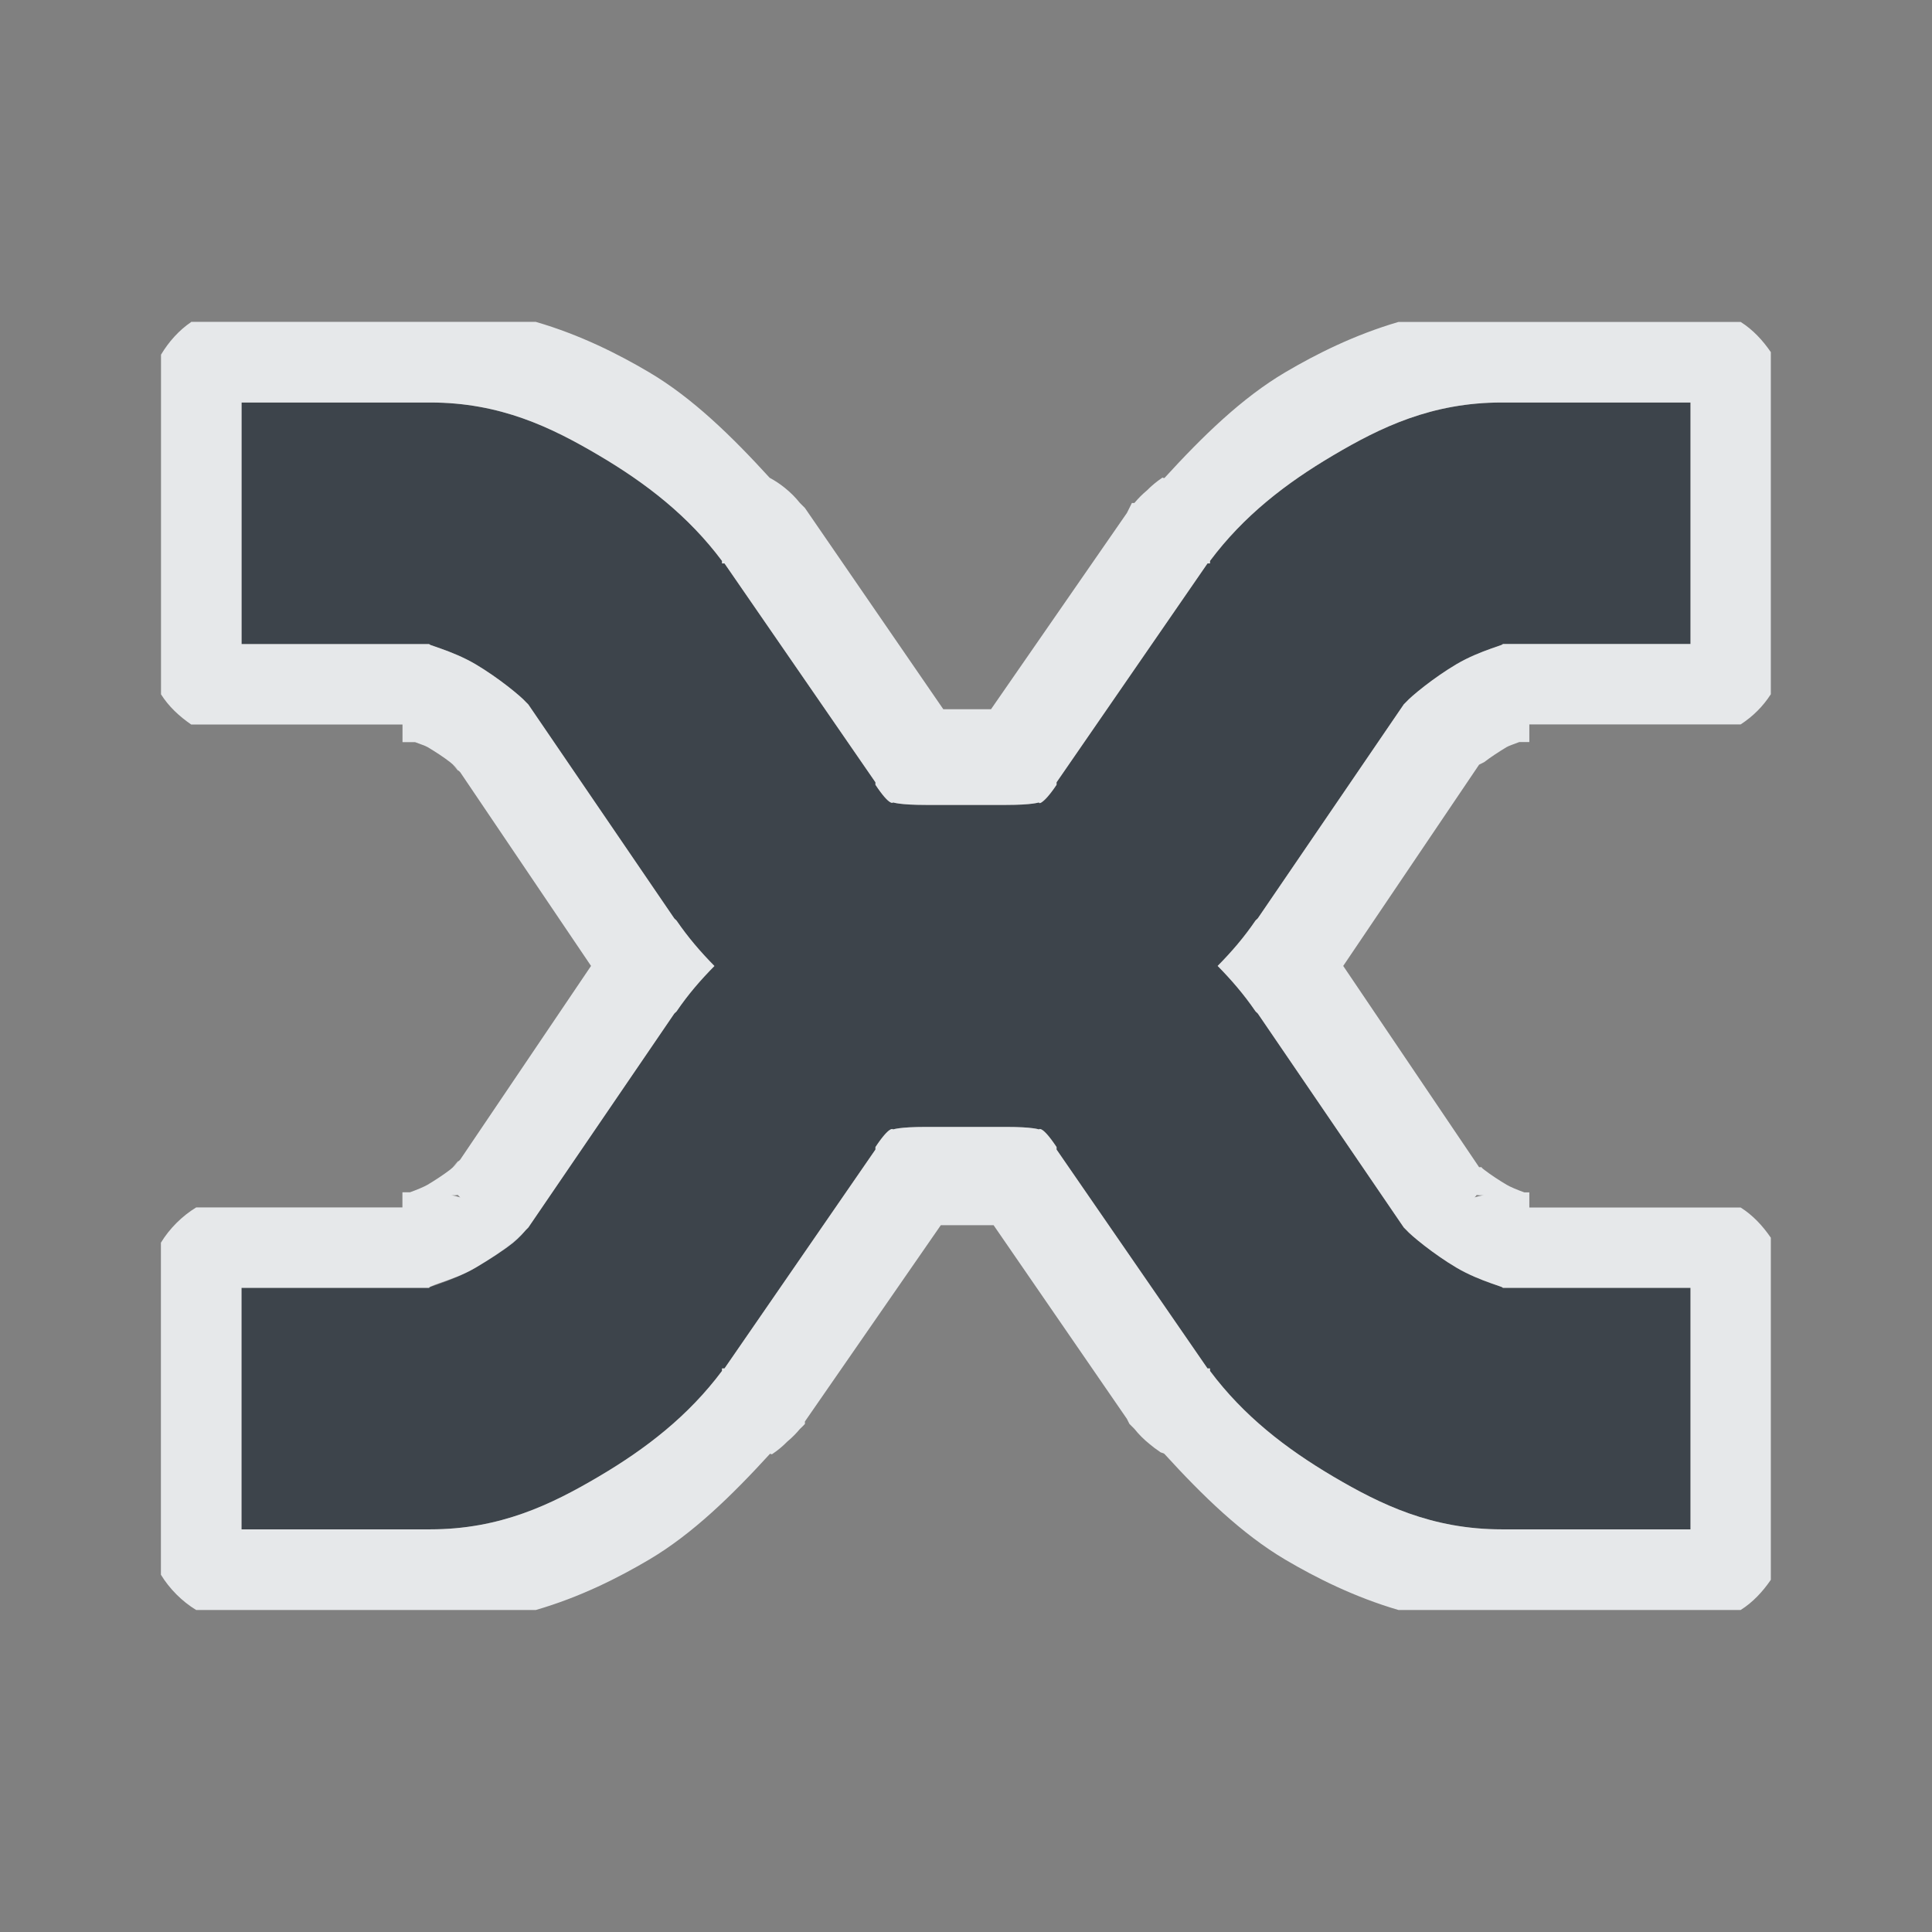 <?xml version="1.0" encoding="UTF-8" standalone="no"?>
<!-- Created with Inkscape (http://www.inkscape.org/) -->

<svg
   xmlns:dc="http://purl.org/dc/elements/1.1/"
   xmlns:cc="http://creativecommons.org/ns#"
   xmlns:rdf="http://www.w3.org/1999/02/22-rdf-syntax-ns#"
   xmlns:svg="http://www.w3.org/2000/svg"
   xmlns="http://www.w3.org/2000/svg"
   xmlns:sodipodi="http://sodipodi.sourceforge.net/DTD/sodipodi-0.dtd"
   xmlns:inkscape="http://www.inkscape.org/namespaces/inkscape"
   width="24"
   height="24"
   id="svg27665"
   version="1.1"
   inkscape:version="0.48.3.1 r9886"
   sodipodi:docname="xnoise.svg">
  <rect width="100%" height="100%" fill="#808080" stroke="none"/>
  <defs
     id="defs27667">
    <inkscape:path-effect
       effect="spiro"
       id="path-effect3002"
       is_visible="true" />
    <inkscape:path-effect
       effect="spiro"
       id="path-effect2998"
       is_visible="true" />
    <inkscape:path-effect
       effect="spiro"
       id="path-effect2994"
       is_visible="true" />
    <inkscape:path-effect
       is_visible="true"
       id="path-effect3890-9"
       effect="spiro" />
  </defs>
  <sodipodi:namedview
     id="base"
     pagecolor="#ffffff"
     bordercolor="#666666"
     borderopacity="1.0"
     inkscape:pageopacity="0.0"
     inkscape:pageshadow="2"
     inkscape:zoom="32"
     inkscape:cx="5.627037"
     inkscape:cy="10.638309"
     inkscape:document-units="px"
     inkscape:current-layer="layer1"
     showgrid="true"
     inkscape:window-width="1920"
     inkscape:window-height="1033"
     inkscape:window-x="-10"
     inkscape:window-y="25"
     inkscape:window-maximized="1"
     inkscape:snap-bbox="true"
     inkscape:bbox-paths="true"
     inkscape:bbox-nodes="true"
     inkscape:snap-bbox-edge-midpoints="true"
     inkscape:snap-bbox-midpoints="true"
     inkscape:object-paths="true"
     inkscape:snap-intersection-paths="true"
     inkscape:object-nodes="true"
     inkscape:snap-smooth-nodes="true"
     inkscape:snap-midpoints="true"
     inkscape:snap-object-midpoints="true"
     inkscape:snap-center="true"
     inkscape:snap-global="true"
     showguides="false"
     inkscape:guide-bbox="true"
     fit-margin-top="0"
     fit-margin-left="0"
     fit-margin-right="0"
     fit-margin-bottom="0"
     inkscape:showpageshadow="false">
    <inkscape:grid
       type="xygrid"
       id="grid3469"
       empspacing="5"
       visible="true"
       enabled="true"
       snapvisiblegridlinesonly="true"
       originx="-8.8526588e-06px"
       originy="726px" />
    <sodipodi:guide
       orientation="1,0"
       position="11,26"
       id="guide3782" />
    <sodipodi:guide
       orientation="0,1"
       position="19,37"
       id="guide3784" />
  </sodipodi:namedview>
  <g
     inkscape:label="Camada 1"
     inkscape:groupmode="layer"
     id="layer1"
     transform="translate(1356.208,-1759.691)">
    <path
       inkscape:connector-curvature="0"
       style="font-size:medium;font-style:normal;font-variant:normal;font-weight:normal;font-stretch:normal;text-indent:0;text-align:start;text-decoration:none;line-height:normal;letter-spacing:normal;word-spacing:normal;text-transform:none;direction:ltr;block-progression:tb;writing-mode:lr-tb;text-anchor:start;baseline-shift:baseline;color:#000000;fill:#27303a;fill-opacity:0.753;fill-rule:nonzero;stroke:none;stroke-width:77.511;marker:none;visibility:visible;display:inline;overflow:visible;enable-background:accumulate;font-family:Sans;-inkscape-font-specification:Sans"
       d="m -1353.208,1764.691 0,3 2.344,0 c -0.082,0 0.26,0.072 0.562,0.25 0.286,0.169 0.566,0.401 0.625,0.469 l 0.031,0.031 1.812,2.656 c 0.01,0.013 0.022,0.018 0.031,0.031 0.142,0.209 0.295,0.386 0.469,0.562 -0.173,0.176 -0.326,0.354 -0.469,0.562 -0.01,0.013 -0.021,0.018 -0.031,0.031 l -1.812,2.656 -0.031,0.031 c -0.059,0.068 -0.339,0.3 -0.625,0.469 -0.302,0.178 -0.644,0.25 -0.562,0.25 l -2.344,0 0,3 2.344,0 c 0.87,0 1.504,-0.308 2.094,-0.656 0.59,-0.348 1.113,-0.753 1.531,-1.312 l 0,-0.031 0.031,0 1.875,-2.719 0,-0.031 c 0.183,-0.275 0.219,-0.22 0.219,-0.219 0,0 0.077,-0.031 0.406,-0.031 l 0.5,0 0.5,0 c 0.33,0 0.408,0.032 0.406,0.031 0,-8e-4 0.036,-0.056 0.219,0.219 l 0,0.031 1.875,2.719 0.031,0 0,0.031 c 0.418,0.559 0.941,0.964 1.531,1.312 0.59,0.348 1.224,0.656 2.094,0.656 l 2.344,0 0,-3 -2.344,0 c 0.082,0 -0.26,-0.072 -0.562,-0.25 -0.286,-0.169 -0.566,-0.401 -0.625,-0.469 l -0.031,-0.031 -1.812,-2.656 c -0.01,-0.013 -0.022,-0.018 -0.031,-0.031 -0.142,-0.209 -0.295,-0.386 -0.469,-0.562 0.173,-0.176 0.326,-0.354 0.469,-0.562 0.01,-0.013 0.021,-0.018 0.031,-0.031 l 1.812,-2.656 0.031,-0.031 c 0.059,-0.068 0.339,-0.3 0.625,-0.469 0.302,-0.178 0.645,-0.25 0.562,-0.25 l 2.344,0 0,-3 -2.344,0 c -0.87,0 -1.503,0.308 -2.094,0.656 -0.59,0.348 -1.113,0.753 -1.531,1.312 l 0,0.031 -0.031,0 -1.875,2.719 0,0.031 c -0.183,0.275 -0.219,0.22 -0.219,0.219 0,-10e-4 -0.077,0.031 -0.406,0.031 l -0.5,0 -0.5,0 c -0.33,0 -0.408,-0.032 -0.406,-0.031 0,8e-4 -0.036,0.056 -0.219,-0.219 l 0,-0.031 -1.875,-2.719 -0.031,0 0,-0.031 c -0.418,-0.56 -0.941,-0.964 -1.531,-1.312 -0.59,-0.349 -1.224,-0.656 -2.094,-0.656 l -2.344,0 z"
       id="path3799" />
    <path
       style="font-size:medium;font-style:normal;font-variant:normal;font-weight:normal;font-stretch:normal;text-indent:0;text-align:start;text-decoration:none;line-height:normal;letter-spacing:normal;word-spacing:normal;text-transform:none;direction:ltr;block-progression:tb;writing-mode:lr-tb;text-anchor:start;baseline-shift:baseline;color:#000000;fill:#f1f3f5;fill-opacity:0.903;fill-rule:nonzero;stroke:none;stroke-width:2;marker:none;visibility:visible;display:inline;overflow:visible;enable-background:accumulate;font-family:Sans;-inkscape-font-specification:Sans"
       d="m -1353.833,1763.691 c -0.153,0.104 -0.28,0.247 -0.375,0.406 l 0,4.219 c 0.095,0.151 0.228,0.274 0.375,0.375 l 2.625,0 0,0.219 0.156,0 c 0.06,0.024 0.127,0.044 0.156,0.062 0.083,0.049 0.201,0.125 0.281,0.188 0.08,0.062 0.172,0.193 0.031,0.031 0.02,0.022 0.041,0.042 0.062,0.062 l 0.031,0.031 1.625,2.406 -1.625,2.406 -0.031,0.031 -0.031,0.031 c -0.011,0.01 -0.021,0.021 -0.031,0.031 0.143,-0.165 0.049,-0.031 -0.031,0.031 -0.08,0.062 -0.197,0.138 -0.281,0.188 -0.042,0.025 -0.136,0.064 -0.219,0.094 l -0.094,0 0,0.188 -2.562,0 c -0.175,0.107 -0.331,0.262 -0.438,0.438 l 0,4.125 c 0.107,0.175 0.262,0.331 0.438,0.438 l 4.219,0 c 0.555,-0.161 1.028,-0.402 1.406,-0.625 0.54,-0.319 1.029,-0.797 1.5,-1.312 0.01,-0.01 0.026,0.01 0.031,0 0.068,-0.045 0.131,-0.098 0.188,-0.156 0.057,-0.047 0.109,-0.1 0.156,-0.156 0.022,-0.02 0.042,-0.041 0.062,-0.062 l 0,-0.031 1.688,-2.438 0.312,0 0.344,0 1.656,2.406 0.031,0.062 c 0.01,0.011 0.021,0.021 0.031,0.031 0.01,0.011 0.021,0.021 0.031,0.031 0.055,0.069 0.118,0.132 0.188,0.188 0.04,0.034 0.081,0.065 0.125,0.094 0.016,0.018 0.047,0.014 0.062,0.031 0.471,0.516 0.96,0.993 1.5,1.312 0.38,0.224 0.856,0.464 1.406,0.625 l 4.25,0 c 0.151,-0.095 0.274,-0.228 0.375,-0.375 l 0,-4.25 c -0.101,-0.147 -0.224,-0.28 -0.375,-0.375 l -2.625,0 0,-0.188 -0.062,0 c -0.083,-0.029 -0.177,-0.069 -0.219,-0.094 -0.083,-0.049 -0.201,-0.125 -0.281,-0.188 -0.048,-0.037 -0.02,-0.021 -0.031,-0.031 l -0.031,0 -1.688,-2.5 1.688,-2.5 0.062,-0.031 c 0.08,-0.062 0.197,-0.138 0.281,-0.188 0.029,-0.017 0.097,-0.039 0.156,-0.062 l 0.125,0 0,-0.219 2.625,0 c 0.153,-0.1 0.276,-0.222 0.375,-0.375 l 0,-4.25 c -0.101,-0.147 -0.224,-0.28 -0.375,-0.375 l -4.25,0 c -0.55,0.161 -1.026,0.401 -1.406,0.625 -0.541,0.319 -1.029,0.797 -1.5,1.312 -0.01,0.01 -0.026,-0.01 -0.031,0 -0.068,0.046 -0.131,0.098 -0.188,0.156 -0.057,0.047 -0.109,0.1 -0.156,0.156 -0.01,-10e-5 -0.021,-10e-5 -0.031,0 -0.011,0.021 -0.021,0.041 -0.031,0.062 -0.011,0.021 -0.021,0.041 -0.031,0.062 l -1.688,2.438 -0.312,0 -0.281,0 -1.719,-2.5 c -0.01,-0.011 -0.021,-0.021 -0.031,-0.031 -0.01,-0.011 -0.021,-0.021 -0.031,-0.031 -0.055,-0.069 -0.118,-0.132 -0.188,-0.188 -0.058,-0.047 -0.121,-0.089 -0.188,-0.125 -0.471,-0.516 -0.959,-0.993 -1.5,-1.312 -0.378,-0.223 -0.852,-0.464 -1.406,-0.625 l -4.281,0 z m 0.625,1 2.344,0 c 0.87,0 1.504,0.308 2.094,0.656 0.59,0.348 1.113,0.753 1.531,1.312 l 0,0.031 0.031,0 1.875,2.719 0,0.031 c 0.183,0.275 0.219,0.22 0.219,0.219 0,-10e-4 0.077,0.031 0.406,0.031 l 0.5,0 0.5,0 c 0.329,0 0.406,-0.032 0.406,-0.031 0,3e-4 -6e-4,0.02 0.031,0 0.032,-0.021 0.096,-0.081 0.188,-0.219 l 0,-0.031 1.875,-2.719 0.031,0 0,-0.031 c 0.418,-0.56 0.941,-0.964 1.531,-1.312 0.59,-0.349 1.224,-0.656 2.094,-0.656 l 2.344,0 0,3 -2.344,0 c 0.082,0 -0.26,0.072 -0.562,0.25 -0.286,0.169 -0.566,0.401 -0.625,0.469 l -0.031,0.031 -1.812,2.656 c -0.01,0.013 -0.021,0.018 -0.031,0.031 -0.142,0.209 -0.295,0.386 -0.469,0.562 0.173,0.176 0.326,0.354 0.469,0.562 0.01,0.013 0.021,0.018 0.031,0.031 l 1.812,2.656 0.031,0.031 c 0.059,0.068 0.339,0.3 0.625,0.469 0.302,0.178 0.645,0.25 0.562,0.25 l 2.344,0 0,3 -2.344,0 c -0.87,0 -1.503,-0.308 -2.094,-0.656 -0.59,-0.349 -1.113,-0.753 -1.531,-1.312 l 0,-0.031 -0.031,0 -1.875,-2.719 0,-0.031 c -0.183,-0.275 -0.219,-0.22 -0.219,-0.219 0,0 -0.077,-0.031 -0.406,-0.031 l -0.5,0 -0.5,0 c -0.329,0 -0.406,0.032 -0.406,0.031 0,-8e-4 -0.036,-0.056 -0.219,0.219 l 0,0.031 -1.875,2.719 -0.031,0 0,0.031 c -0.418,0.559 -0.941,0.964 -1.531,1.312 -0.59,0.348 -1.224,0.656 -2.094,0.656 l -2.344,0 0,-3 2.344,0 c -0.041,0 0.012,-0.022 0.125,-0.062 0.113,-0.04 0.286,-0.098 0.438,-0.188 0.177,-0.104 0.347,-0.214 0.469,-0.312 0.075,-0.061 0.134,-0.13 0.156,-0.156 l 0.031,-0.031 1.812,-2.656 c 0.01,-0.013 0.021,-0.018 0.031,-0.031 0.142,-0.209 0.295,-0.386 0.469,-0.562 -0.173,-0.176 -0.326,-0.354 -0.469,-0.562 -0.01,-0.013 -0.021,-0.018 -0.031,-0.031 l -1.812,-2.656 -0.031,-0.031 c -0.059,-0.068 -0.339,-0.3 -0.625,-0.469 -0.302,-0.178 -0.644,-0.25 -0.562,-0.25 l -2.344,0 0,-3 z m 2.594,9.844 c 0.036,0.01 0.094,10e-5 0.094,0 -10e-5,0 0.022,0.027 0.031,0.031 -0.041,-0.013 -0.083,-0.023 -0.125,-0.031 z m 12.75,0 c -3e-4,10e-5 0.051,0.01 0.094,0 -0.042,0.01 -0.084,0.019 -0.125,0.031 0.01,0 0.031,-0.031 0.031,-0.031 z"
       id="path3006"
       inkscape:connector-curvature="0" />
  </g>
</svg>
